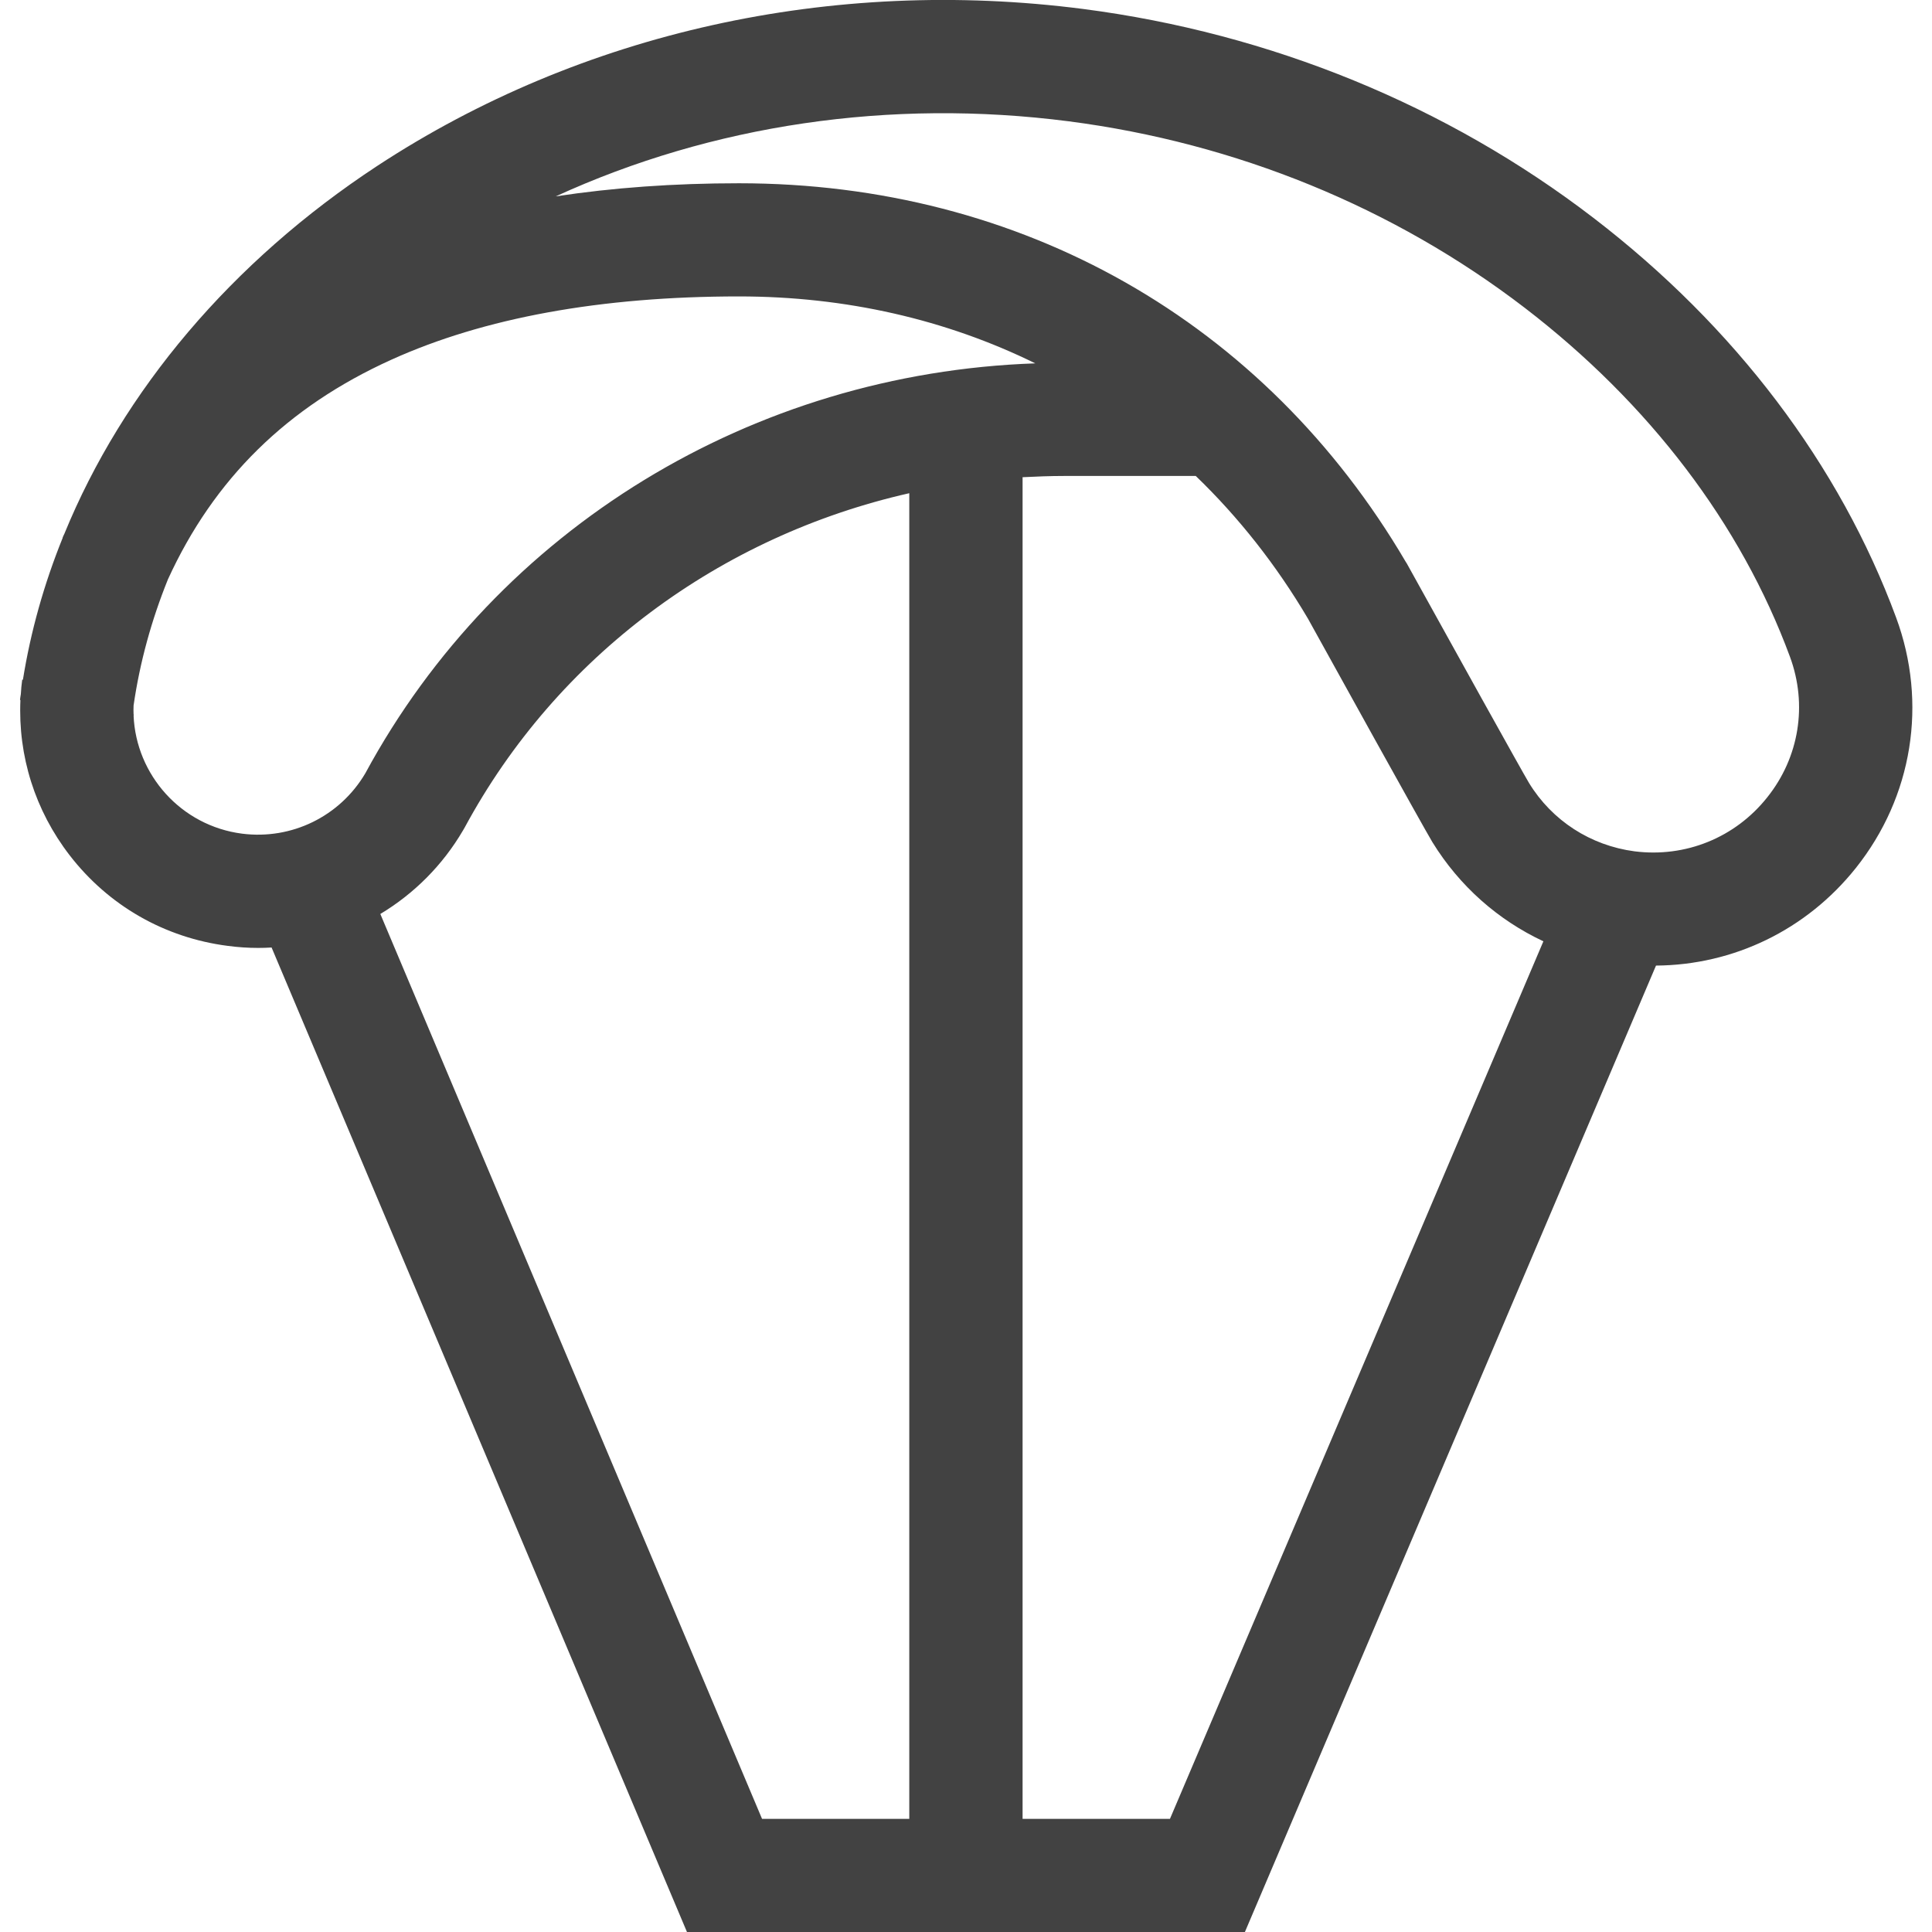 <svg width="14" height="14" viewBox="0 0 14 14" fill="none" xmlns="http://www.w3.org/2000/svg">
<path d="M13.74 4.475C13.331 3.368 12.573 2.366 11.547 1.579C10.485 0.764 9.206 0.241 7.849 0.065C6.027 -0.17 4.21 0.234 2.734 1.202C1.679 1.895 0.891 2.83 0.466 3.869C0.461 3.878 0.457 3.888 0.453 3.898L0.454 3.898C0.319 4.232 0.222 4.576 0.166 4.926L0.161 4.925C0.156 4.96 0.153 4.995 0.151 5.03C0.149 5.044 0.146 5.058 0.145 5.072L0.148 5.073C0.13 5.478 0.254 5.873 0.505 6.198C0.786 6.562 1.192 6.795 1.649 6.854C1.723 6.864 1.797 6.869 1.871 6.869C1.903 6.869 1.936 6.868 1.968 6.866L4.978 14H9.021L12 6.997C12.562 6.993 13.09 6.739 13.448 6.29C13.86 5.773 13.969 5.095 13.74 4.475ZM1.754 6.041C1.312 5.984 0.986 5.615 0.968 5.185L0.97 5.179L0.968 5.178C0.967 5.156 0.967 5.134 0.968 5.112C1.013 4.801 1.097 4.495 1.217 4.198C1.55 3.47 2.08 2.949 2.835 2.607C3.506 2.303 4.354 2.148 5.355 2.148C6.13 2.148 6.857 2.316 7.502 2.633C5.453 2.704 3.607 3.829 2.647 5.604C2.463 5.916 2.113 6.087 1.754 6.041ZM6.589 13.18H5.522L2.756 6.623C2.999 6.477 3.207 6.271 3.356 6.016C3.36 6.01 3.363 6.004 3.367 5.997C4.038 4.754 5.219 3.884 6.589 3.574V13.18H6.589ZM8.478 13.18H7.41V3.458C7.51 3.453 7.61 3.449 7.711 3.449H8.665C8.975 3.748 9.248 4.093 9.478 4.483C9.623 4.746 10.314 5.994 10.38 6.103C10.576 6.421 10.855 6.667 11.184 6.821L8.478 13.18ZM12.806 5.778C12.574 6.07 12.214 6.216 11.844 6.169C11.526 6.127 11.247 5.947 11.08 5.674C11.031 5.593 10.51 4.654 10.193 4.081L10.187 4.072C9.163 2.328 7.401 1.328 5.355 1.328C4.884 1.328 4.44 1.36 4.027 1.423C5.16 0.904 6.449 0.712 7.744 0.879C8.957 1.036 10.1 1.503 11.048 2.23C11.95 2.922 12.616 3.797 12.971 4.76C13.099 5.107 13.038 5.488 12.806 5.778Z" fill="#424242"/>
</svg>
